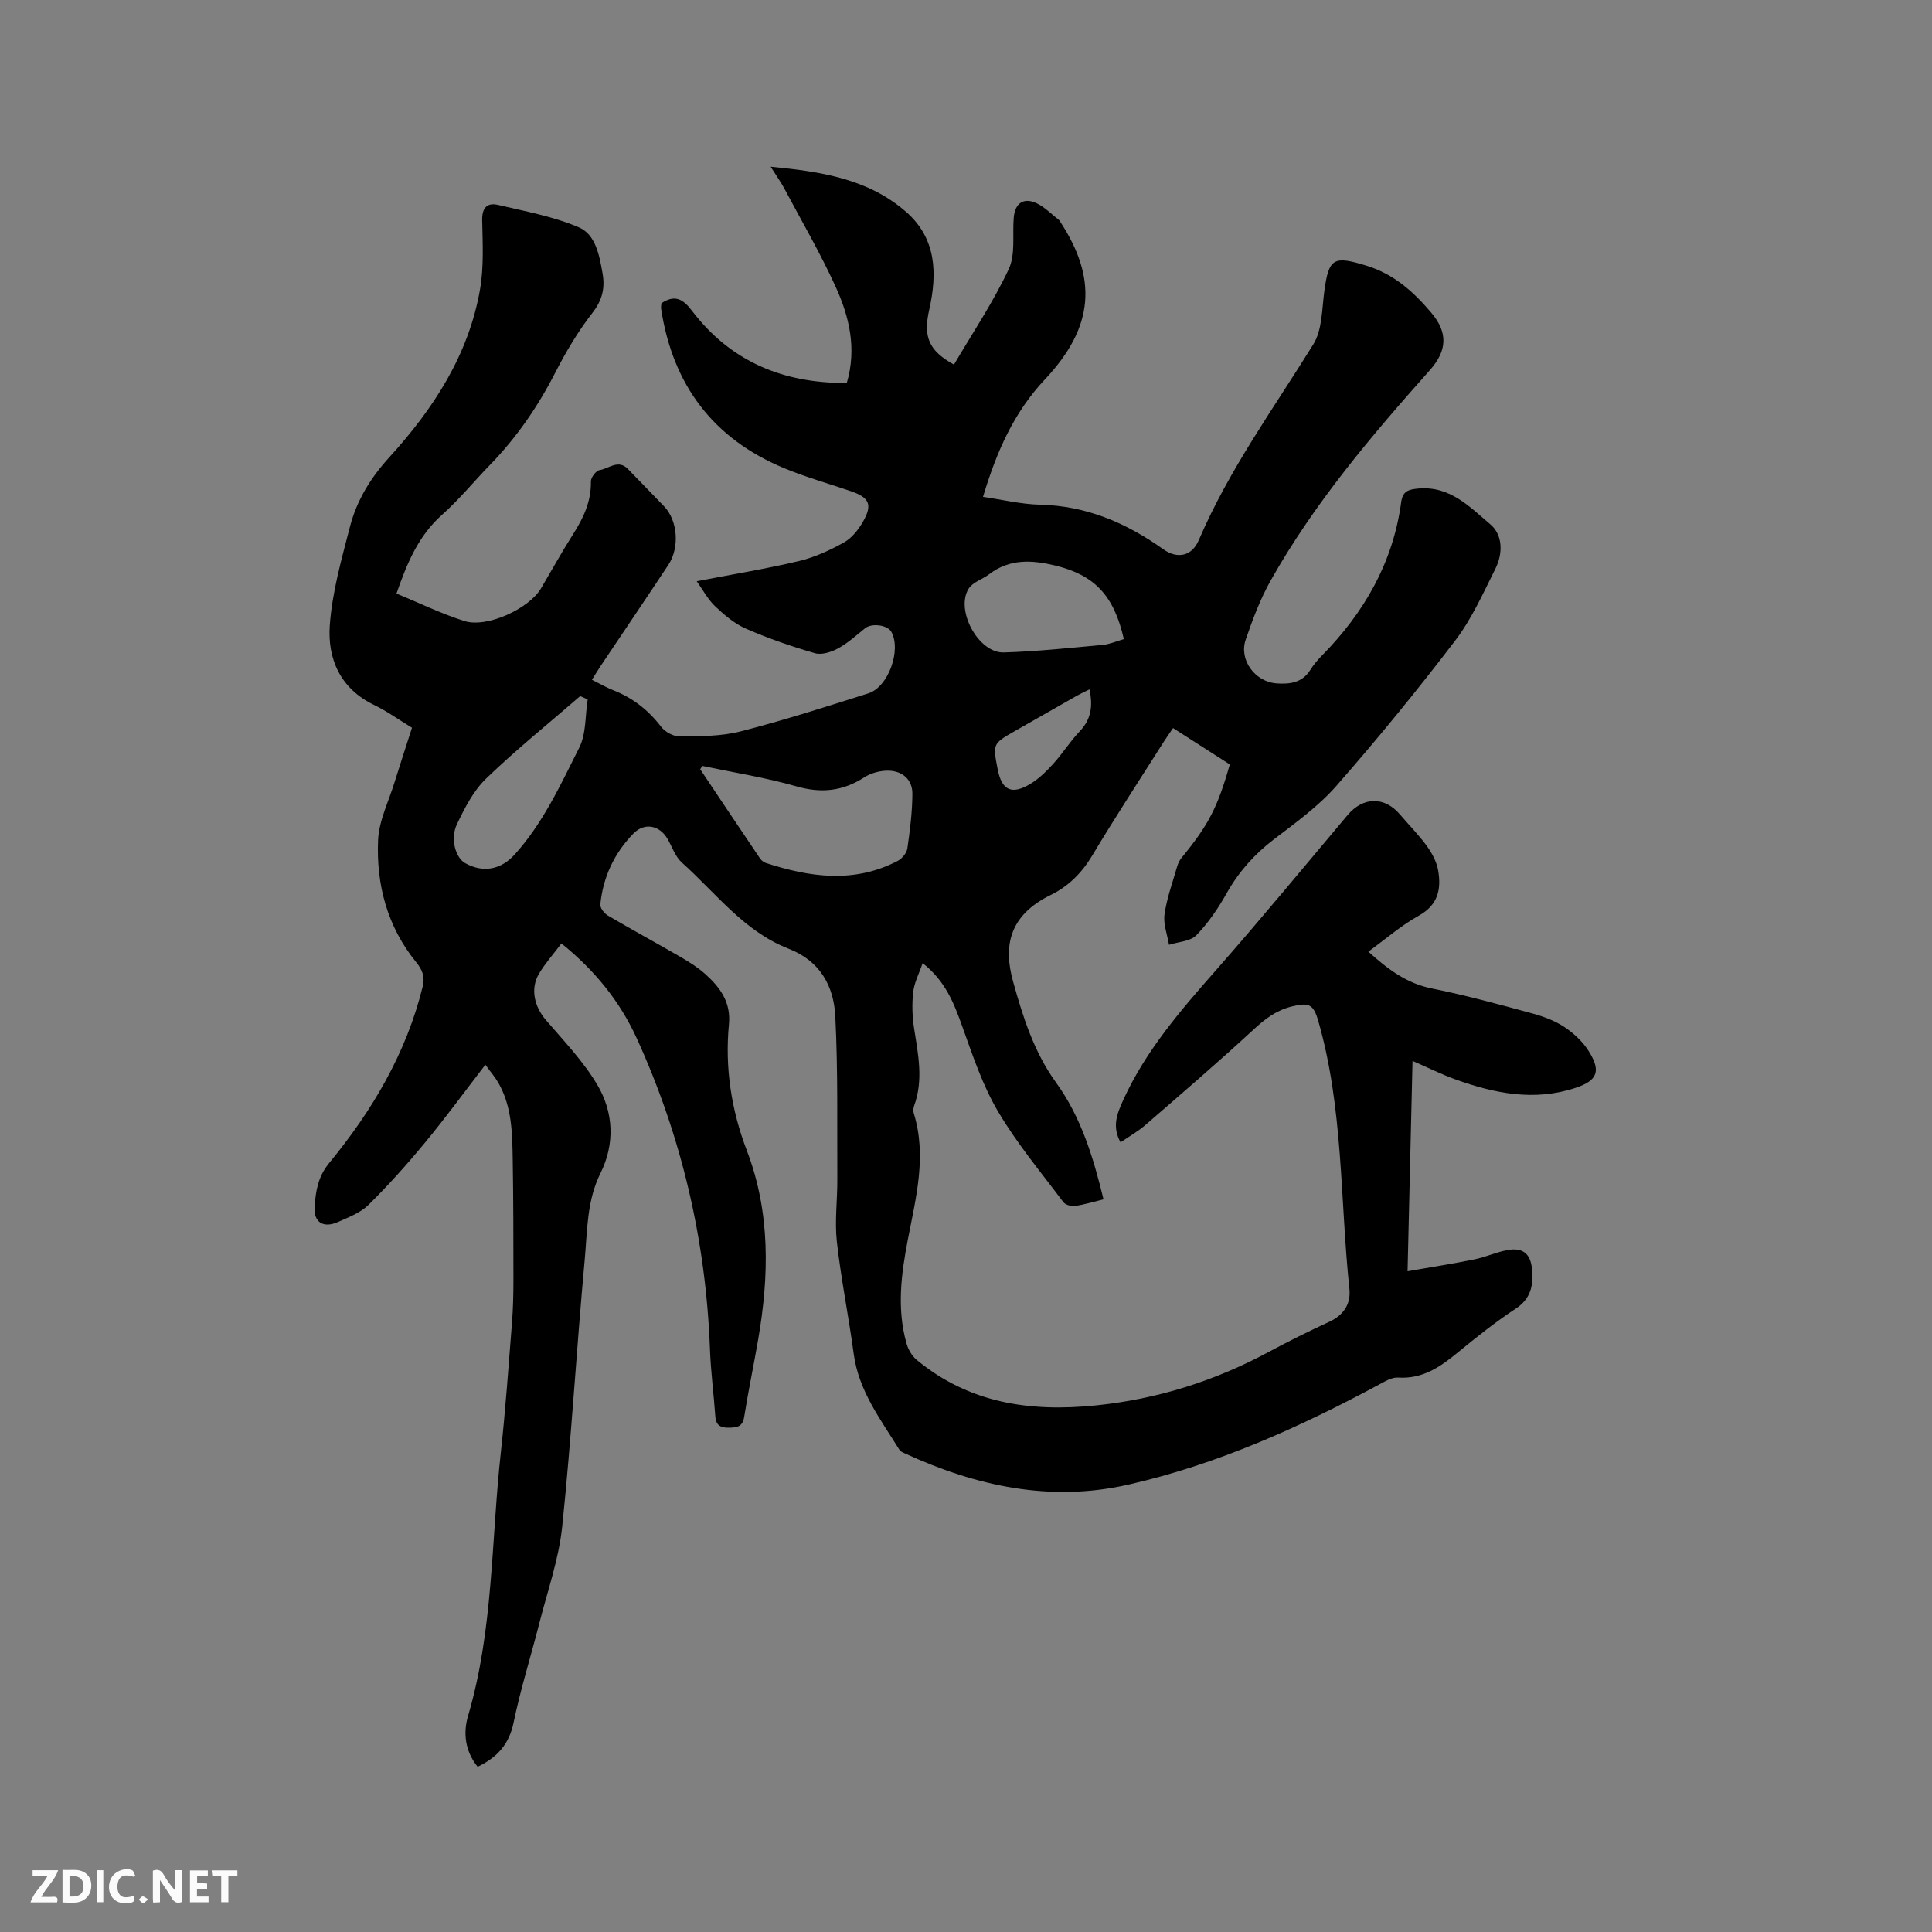 <svg enable-background="new 0 0 400 400" viewBox="0 0 400 400" xmlns="http://www.w3.org/2000/svg"><rect x="0" y="0" width="400" height="400" fill="#808080" stroke="none"/><path d="m116.24 195.33c-1.68 2.23-3.38 4.13-4.65 6.27-1.85 3.12-.96 6.81 1.45 9.61 3.71 4.32 7.74 8.52 10.62 13.38 3.38 5.7 3.69 12.21.66 18.31-2.86 5.75-2.71 11.95-3.27 18-1.69 18.36-2.74 36.79-4.65 55.13-.7 6.77-3.05 13.38-4.74 20.03-1.75 6.88-3.9 13.66-5.33 20.6-.94 4.54-3.47 7.23-7.44 9.13-2.54-3.15-3.06-6.87-1.99-10.51 5.26-17.8 4.78-36.29 6.78-54.47.98-8.95 1.61-17.95 2.32-26.93.23-2.95.3-5.92.3-8.89 0-8.36-.01-16.72-.15-25.08-.09-5.4-.17-10.85-2.98-15.74-.66-1.15-1.55-2.17-2.68-3.73-4.35 5.65-8.27 11.02-12.5 16.13-3.69 4.47-7.57 8.81-11.69 12.88-1.66 1.64-4.11 2.57-6.32 3.55-3.02 1.34-5.08.09-4.84-3.19.23-3.17.67-6.18 3.03-9.04 8.88-10.8 15.93-22.68 19.33-36.45.52-2.09-.03-3.51-1.36-5.14-5.96-7.33-8.26-16.03-7.86-25.23.17-4 2.15-7.92 3.37-11.87 1.15-3.73 2.38-7.44 3.65-11.41-2.67-1.62-5.17-3.43-7.91-4.75-6.96-3.38-9.6-9.53-9.11-16.45.49-6.87 2.43-13.68 4.17-20.4 1.41-5.46 4.25-10.11 8.18-14.42 9.07-9.97 16.41-21.17 18.76-34.77.8-4.64.54-9.5.44-14.25-.06-2.62 1.03-3.74 3.31-3.2 5.63 1.33 11.44 2.38 16.71 4.64 3.47 1.49 4.25 5.81 4.9 9.51.54 3.04-.04 5.56-2.09 8.19-2.97 3.82-5.49 8.06-7.7 12.38-3.61 7.05-8.01 13.45-13.53 19.12-3.33 3.42-6.36 7.16-9.92 10.32-4.89 4.35-7.24 10-9.42 16.3 4.71 1.94 9.27 4.17 14.06 5.69 4.67 1.48 13.36-2.54 15.86-6.76 2.21-3.74 4.31-7.55 6.64-11.21 2.15-3.37 3.77-6.8 3.69-10.94-.02-.81 1.07-2.23 1.8-2.34 1.91-.29 3.86-2.3 5.86-.23 2.51 2.59 5.03 5.16 7.52 7.76 2.79 2.91 3.23 8.51.85 12.1-4.62 6.98-9.32 13.91-13.98 20.87-.58.87-1.12 1.77-1.84 2.91 1.56.77 2.91 1.57 4.36 2.14 4.05 1.58 7.29 4.1 9.95 7.57.82 1.08 2.58 2.05 3.89 2.03 4.21-.05 8.55-.02 12.58-1.05 8.91-2.28 17.69-5.1 26.46-7.88 4.14-1.31 6.85-8.94 4.76-12.73-.8-1.45-4.08-1.85-5.44-.75-1.81 1.46-3.56 3.06-5.57 4.16-1.4.76-3.4 1.42-4.81 1.01-4.86-1.4-9.68-3.07-14.31-5.09-2.36-1.03-4.48-2.84-6.37-4.64-1.53-1.46-2.57-3.45-3.8-5.17 7.4-1.43 14.34-2.56 21.16-4.18 3.24-.77 6.4-2.22 9.32-3.85 1.64-.92 3.03-2.68 3.98-4.37 1.97-3.47 1.26-4.93-2.51-6.23-4.61-1.58-9.32-2.9-13.81-4.76-14.75-6.11-23.11-17.28-25.51-32.99-.06-.4.04-.82.06-1.18 2.76-1.83 4.45-.9 6.31 1.54 8.02 10.56 18.94 15.06 32.07 14.97 2.1-7.16.5-13.76-2.32-19.95-3.15-6.91-6.99-13.51-10.57-20.23-.73-1.37-1.64-2.64-2.87-4.59 10.57 1.01 20.25 2.54 28.04 9.35 6.27 5.48 6.48 12.71 4.79 20.23-1.28 5.69-.1 8.5 5.12 11.39 3.84-6.55 8.11-12.9 11.33-19.75 1.43-3.04.75-7.07 1.04-10.65.24-2.96 1.97-4.26 4.65-3.05 1.74.79 3.16 2.31 4.72 3.51.08.06.13.17.19.26 7.78 11.81 7.15 21.84-3.1 32.74-6.5 6.91-10.03 15.05-12.82 24.32 3.99.57 7.89 1.53 11.81 1.62 9.59.23 17.83 3.75 25.49 9.21 2.97 2.12 5.96 1.45 7.38-1.88 6.22-14.52 15.46-27.22 23.71-40.53 1.86-3 1.77-7.29 2.28-11.03.93-6.9 1.95-7.34 8.77-5.24 5.69 1.76 9.74 5.43 13.38 9.74 3.53 4.17 3.25 7.89-.34 11.92-12.13 13.63-23.93 27.54-32.93 43.53-2.16 3.84-3.74 8.06-5.17 12.25-1.42 4.14 1.92 8.71 6.4 9.03 2.67.19 5.31-.1 6.97-2.77.67-1.07 1.51-2.06 2.4-2.97 8.76-8.9 14.74-19.24 16.43-31.78.31-2.28 1.48-2.65 3.62-2.83 6.53-.55 10.6 3.84 14.83 7.41 2.63 2.22 2.62 6.08 1.05 9.21-2.55 5.1-4.92 10.42-8.35 14.91-7.84 10.28-16.04 20.31-24.56 30.03-3.73 4.25-8.48 7.67-13.01 11.13-4.03 3.09-7.23 6.7-9.72 11.12-1.75 3.11-3.81 6.16-6.28 8.69-1.25 1.28-3.73 1.35-5.65 1.97-.35-2.1-1.21-4.27-.93-6.28.46-3.32 1.64-6.54 2.57-9.78.19-.68.5-1.39.95-1.93 5.57-6.81 7.45-10.38 10-19.35-3.78-2.42-7.66-4.91-11.75-7.53-.68 1-1.28 1.83-1.83 2.69-4.99 7.88-10.11 15.68-14.89 23.68-2.16 3.61-4.94 6.39-8.6 8.18-8.69 4.26-9.84 10.62-7.8 17.94 2.02 7.26 4.3 14.56 8.88 20.88 5.18 7.15 7.72 15.47 9.84 24.2-2.03.49-3.94 1.09-5.9 1.37-.77.11-1.98-.22-2.41-.79-4.64-6.19-9.65-12.18-13.55-18.81-3.18-5.39-5.21-11.51-7.34-17.45-1.73-4.85-3.51-9.53-8.25-13.22-.73 2.15-1.73 4.02-1.95 5.97-.28 2.5-.2 5.11.19 7.59.84 5.34 1.95 10.64 0 15.97-.17.47-.21 1.09-.07 1.56 2.72 8.82.45 17.43-1.21 26.03-1.4 7.25-2.35 14.46-.27 21.71.35 1.21 1.12 2.51 2.08 3.31 10.85 8.99 23.5 10.82 37.07 9.43 12.73-1.3 24.62-5.05 35.85-11.09 4.1-2.21 8.28-4.28 12.51-6.23 3.01-1.39 4.49-3.74 4.16-6.81-1.95-18.51-1.23-37.33-6.44-55.46-1-3.47-1.93-3.89-5.46-3.02-3.22.79-5.55 2.57-7.94 4.78-7.32 6.76-14.88 13.25-22.41 19.78-1.5 1.3-3.27 2.3-5.13 3.58-1.83-3.3-.71-5.98.58-8.82 4.68-10.25 11.94-18.6 19.29-26.95 9.24-10.5 18.13-21.3 27.15-32 3.21-3.8 7.61-3.88 10.81-.13 1.86 2.18 3.89 4.22 5.57 6.53 1.08 1.49 2.04 3.28 2.35 5.06.67 3.84.03 7.14-4 9.38-3.66 2.03-6.87 4.85-10.45 7.45 4.04 3.63 7.92 6.58 13.19 7.63 6.95 1.39 13.8 3.27 20.65 5.13 2.33.63 4.71 1.5 6.7 2.81 1.97 1.3 3.86 3.06 5.1 5.05 2.57 4.11 1.81 6.06-2.72 7.57-8.48 2.83-16.75 1.19-24.85-1.73-2.87-1.03-5.61-2.4-8.92-3.84-.34 14.48-.68 28.52-1.03 43.55 4.86-.85 9.37-1.55 13.85-2.46 2.27-.46 4.44-1.46 6.71-1.9 3.23-.63 4.89.65 5.2 3.9.32 3.27-.17 6.11-3.37 8.21-4.16 2.73-8.07 5.85-11.92 9.01-3.66 3.02-7.34 5.59-12.44 5.25-1.24-.08-2.62.74-3.8 1.38-16.56 8.92-33.66 16.61-52.06 20.79-16.14 3.67-31.54.31-46.33-6.51-.38-.17-.83-.37-1.03-.69-3.89-6.27-8.45-12.19-9.48-19.88-1.04-7.76-2.62-15.46-3.49-23.24-.47-4.27.13-8.66.1-12.99-.06-11.22.15-22.46-.42-33.66-.32-6.25-3.12-11.45-9.67-13.99-9.2-3.57-15.04-11.51-22.1-17.84-1.35-1.21-2-3.21-2.95-4.87-1.64-2.86-4.79-3.48-7.08-1.13-3.97 4.07-6.29 9.02-6.85 14.68-.07.72.82 1.86 1.57 2.3 5.02 2.95 10.14 5.73 15.18 8.65 1.73 1.01 3.46 2.1 4.95 3.43 3.06 2.75 5.37 5.81 4.93 10.42-.86 8.98.48 17.72 3.71 26.16 4.89 12.81 4.62 25.94 2.33 39.17-.92 5.32-2.03 10.61-2.88 15.94-.32 2-1.37 2.22-3.06 2.26-1.8.04-2.79-.43-2.92-2.36-.33-4.64-.94-9.26-1.11-13.9-.84-22.51-5.86-44.04-15.22-64.49-3.44-7.5-8.56-13.88-15.53-19.51zm29.18-36.75c-.15.23-.3.46-.45.69 4.1 6.13 8.2 12.27 12.33 18.38.28.41.73.84 1.18.99 9.18 3 18.37 4.31 27.4-.41.89-.46 1.84-1.62 1.98-2.57.54-3.74 1.02-7.53 1.04-11.31.02-2.93-2.04-4.71-4.9-4.79-1.68-.04-3.63.46-5.03 1.36-4.47 2.9-8.93 3.37-14.11 1.88-6.36-1.82-12.95-2.85-19.44-4.22zm87.26-26.26c-2.06-9.1-6.11-13.28-14.28-15.25-4.76-1.14-9.37-1.41-13.56 1.79-1.4 1.07-3.44 1.65-4.29 3.01-2.81 4.46 2.03 13.36 7.25 13.21 6.85-.2 13.69-.94 20.52-1.56 1.41-.13 2.78-.75 4.36-1.2zm-111.01 12.48c-.52-.23-1.03-.45-1.55-.68-6.53 5.66-13.28 11.1-19.49 17.09-2.62 2.53-4.43 6.08-6.03 9.45-1.44 3.02-.26 6.94 1.7 8.04 3.76 2.1 7.44 1.33 10.23-1.75 5.91-6.53 9.52-14.46 13.4-22.16 1.45-2.89 1.21-6.63 1.74-9.99zm103.89-2.07c-1.01.51-1.93.93-2.81 1.43-4.22 2.39-8.43 4.79-12.64 7.2-4.58 2.62-4.58 2.62-3.55 7.93.85 4.38 2.93 5.36 6.87 2.94 1.76-1.08 3.3-2.62 4.7-4.17 1.91-2.11 3.43-4.57 5.39-6.62 2.36-2.47 2.8-5.22 2.04-8.71z" fill="#000001"/><g fill="#fafbfa"><path d="m37.59 393.81c-.92.31-1.52.05-2-.78-.7-1.2-1.52-2.34-2.47-3.78v4.59c-.55.03-.95.05-1.41.07-.03-.37-.06-.64-.06-.91 0-1.91 0-3.81 0-5.7 1.13-.41 1.77-.03 2.29.91.62 1.11 1.38 2.14 2.31 3.19v-4.2h1.35v6.61z"/><path d="m12.94 393.88v-6.75c1.9.19 3.93-.54 5.37 1.29.8 1.01.78 2.88.03 3.97-1.37 1.97-3.4 1.51-5.4 1.49m1.45-1.22c2.04.12 2.92-.58 2.89-2.21-.03-1.51-.98-2.19-2.89-2z"/><path d="m11.81 393.87h-5.49c.68-2.18 2.47-3.48 3.51-5.45h-3.08v-1.21h5.29c-.71 2.13-2.44 3.48-3.47 5.51.86 0 1.63.04 2.39-.01.79-.05 1.14.21.85 1.16"/><path d="m39.33 393.86v-6.61h3.7v1.07h-2.22v1.52c.68.04 1.34.09 2.07.13v1.07c-.72.05-1.38.09-2.1.14v1.48h2.4v1.19h-3.85z"/><path d="m27.71 388.56c-1.15-.3-2.46-.61-3.1.64-.37.73-.41 1.93-.06 2.67.63 1.35 1.99.93 3.17.68.35.94-.01 1.32-.93 1.46-1.62.25-3.05-.27-3.76-1.48-.73-1.24-.6-3.03.31-4.17.88-1.11 2.71-1.7 4-1.16.32.13.44.74.65 1.12-.1.08-.19.16-.28.24"/><path d="m49.15 387.24v1.07c-.59.02-1.17.05-1.87.08v5.44h-1.48v-5.44h-1.85c-.05-.4-.08-.73-.13-1.15z"/><path d="m20.06 387.21h1.33v6.62h-1.33z"/><path d="m30.68 393.25c-.49.38-.8.79-1.05.76-.32-.05-.6-.45-.9-.7.26-.24.51-.64.8-.67.29-.04.62.3 1.15.61"/></g></svg>
